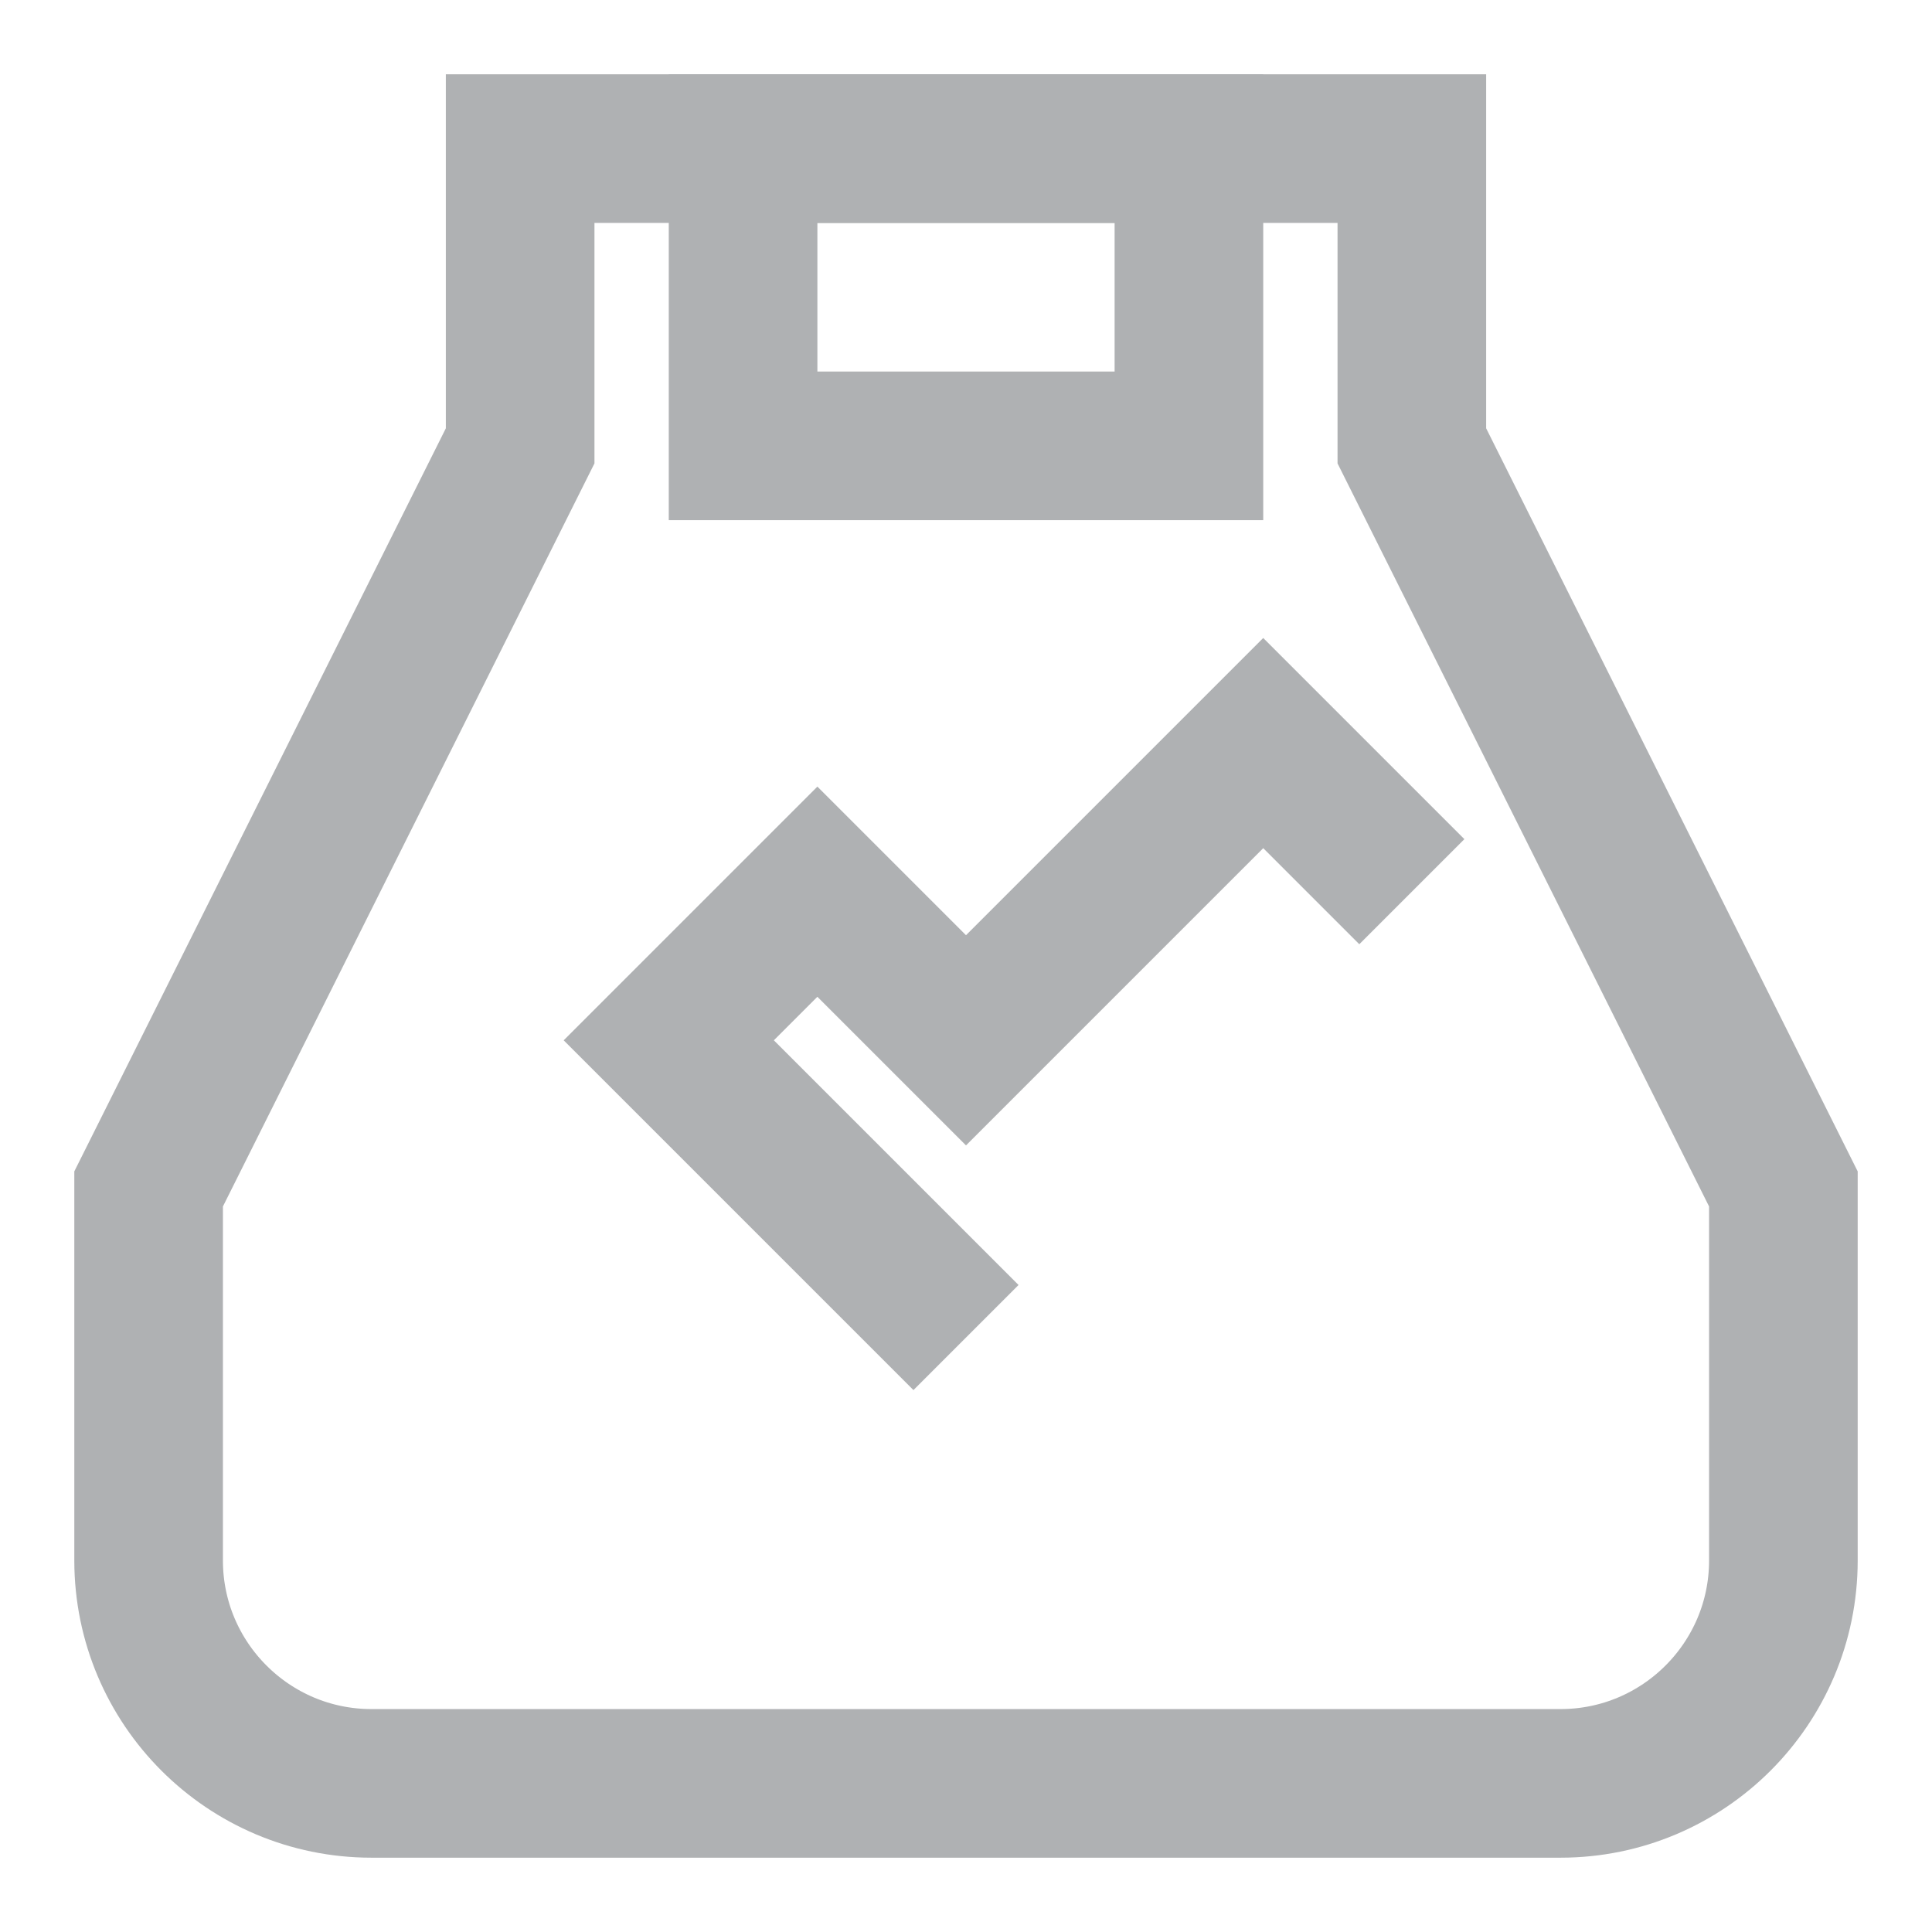<?xml version="1.0" encoding="UTF-8"?>
<svg width="13" height="13" viewBox="0 0 13 13" fill="none" xmlns="http://www.w3.org/2000/svg">
  <!-- Testing beaker with checkmark - line-based -->
  <path d="M9.5 1H3.5V3L1 8V10.5C1 11.328 1.672 12 2.5 12H10.5C11.328 12 12 11.328 12 10.5V8L9.5 3V1Z" stroke="#AFB1B3" stroke-width="1" fill="none"/>
  <path d="M5 1H8V3H5V1Z" stroke="#AFB1B3" stroke-width="1" fill="none"/>
  <path d="M6.5 9L4.5 7L5.5 6L6.5 7L8.5 5L9.5 6" stroke="#AFB1B3" stroke-width="1" fill="none"/>
</svg>